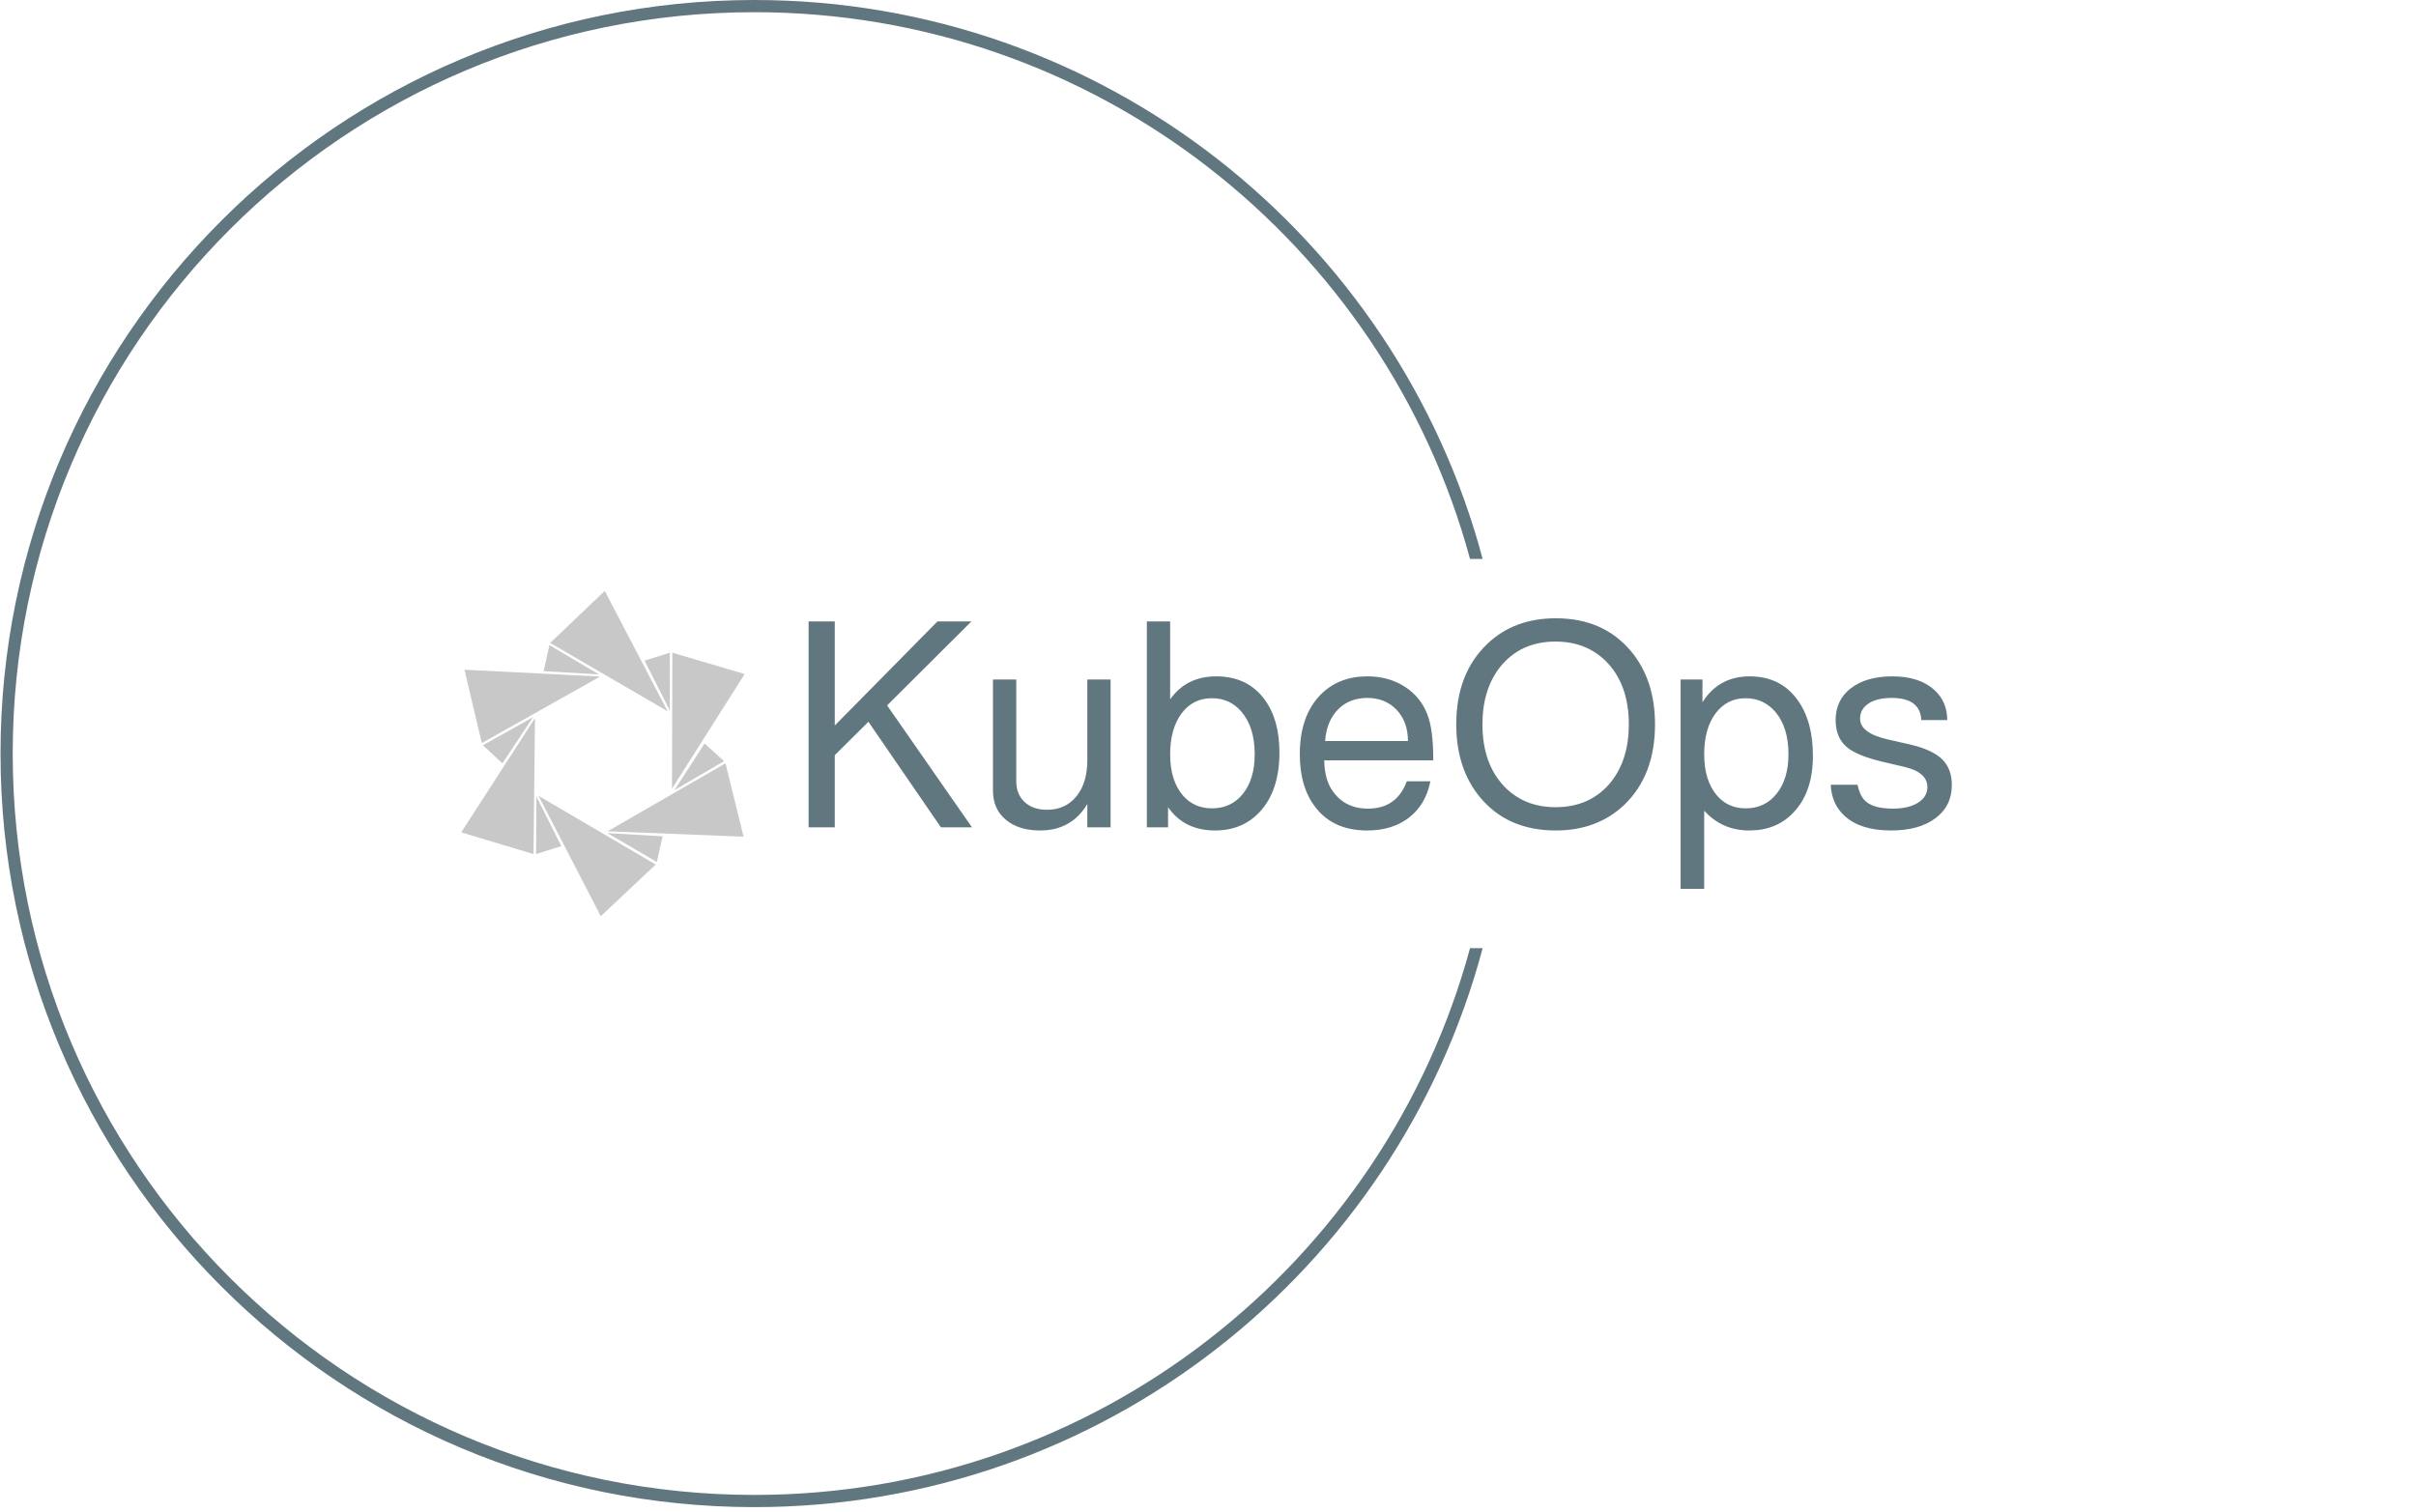 <svg xmlns="http://www.w3.org/2000/svg" version="1.1" xmlns:xlink="http://www.w3.org/1999/xlink" xmlns:svgjs="http://svgjs.dev/svgjs" width="1500" height="939" viewBox="0 0 1500 939"><g transform="matrix(1,0,0,1,-0.909,-1.515)"><svg viewBox="0 0 396 248" data-background-color="#ffffff" preserveAspectRatio="xMidYMid meet" height="939" width="1500" xmlns="http://www.w3.org/2000/svg" xmlns:xlink="http://www.w3.org/1999/xlink"><g id="tight-bounds" transform="matrix(1,0,0,1,0.24,0.4)"><svg viewBox="0 0 395.52 247.2" height="247.2" width="395.52"><g><svg></svg></g><g><svg viewBox="0 0 395.52 247.2" height="247.2" width="395.52"><g transform="matrix(1,0,0,1,75.544,96.92)"><svg viewBox="0 0 244.431 53.36" height="53.36" width="244.431"><g><svg viewBox="0 0 318.697 69.572" height="53.36" width="244.431"><g transform="matrix(1,0,0,1,74.266,5.854)"><svg viewBox="0 0 244.431 57.864" height="57.864" width="244.431"><g id="textblocktransform"><svg viewBox="0 0 244.431 57.864" height="57.864" width="244.431" id="textblock"><g><svg viewBox="0 0 244.431 57.864" height="57.864" width="244.431"><g transform="matrix(1,0,0,1,0,0)"><svg width="244.431" viewBox="3.9 -36.35 198.74 47.05" height="57.864" data-palette-color="#61777f"><path d="M14.3-18.35L8.45-12.55 8.45 0 3.9 0 3.9-35.8 8.45-35.8 8.45-17.7 26.3-35.8 32.2-35.8 17.55-21.2 32.3 0 26.9 0 14.3-18.35ZM56.4-25.7L56.4 0 52.35 0 52.35-4.05Q49.6 0.55 44.15 0.55L44.15 0.55Q40.4 0.55 38.17-1.33 35.95-3.2 35.95-6.35L35.95-6.35 35.95-25.7 40-25.7 40-8Q40-5.75 41.45-4.4 42.9-3.05 45.35-3.05L45.35-3.05Q48.55-3.05 50.45-5.38 52.35-7.7 52.35-11.65L52.35-11.65 52.35-25.7 56.4-25.7ZM62.7 0L62.7-35.8 66.75-35.8 66.75-22.25Q69.59-26.25 74.75-26.25L74.75-26.25Q80.2-26.25 83.15-22.25L83.15-22.25Q85.75-18.75 85.75-13L85.75-13Q85.75-6.35 82.3-2.65L82.3-2.65Q79.3 0.55 74.55 0.55L74.55 0.55Q69.2 0.55 66.39-3.5L66.39-3.5 66.39 0 62.7 0ZM74-22.45L74-22.45Q70.7-22.45 68.72-19.78 66.75-17.1 66.75-12.7L66.75-12.7Q66.75-8.1 69-5.5L69-5.5Q70.95-3.3 74-3.3L74-3.3Q77.4-3.3 79.42-5.85 81.45-8.4 81.45-12.7L81.45-12.7Q81.45-17.4 79.15-20.1L79.15-20.1Q77.15-22.45 74-22.45ZM112.49-11.8L112.49-11.65 93.54-11.65Q93.59-8.35 94.94-6.4L94.94-6.4Q97.09-3.25 101.14-3.25L101.14-3.25Q106.14-3.25 107.89-8L107.89-8 111.99-8Q111.19-3.95 108.29-1.7 105.39 0.55 100.99 0.55L100.99 0.55Q95.14 0.55 92.04-3.45L92.04-3.45Q89.29-6.95 89.29-12.7L89.29-12.7Q89.29-19.35 92.89-23.05L92.89-23.05Q96.04-26.25 101.04-26.25L101.04-26.25Q104.69-26.25 107.47-24.5 110.24-22.75 111.44-19.7L111.44-19.7Q112.49-17.1 112.49-11.8L112.49-11.8ZM93.69-15L108.09-15Q108.09-18.35 106.12-20.43 104.14-22.5 101.04-22.5L101.04-22.5Q97.89-22.5 95.92-20.48 93.94-18.45 93.69-15L93.69-15ZM133.79-36.35L133.79-36.35Q142.09-36.35 146.89-30.6L146.89-30.6Q151.04-25.6 151.04-17.9L151.04-17.9Q151.04-9.05 145.69-3.9L145.69-3.9Q140.99 0.55 133.79 0.55L133.79 0.55Q125.44 0.55 120.64-5.2L120.64-5.2Q116.49-10.2 116.49-17.9L116.49-17.9Q116.49-26.75 121.89-31.9L121.89-31.9Q126.54-36.35 133.79-36.35ZM133.74-32.3L133.74-32.3Q127.64-32.3 124.09-27.85L124.09-27.85Q121.04-23.95 121.04-17.9L121.04-17.9Q121.04-10.95 124.99-6.95L124.99-6.95Q128.44-3.5 133.74-3.5L133.74-3.5Q139.89-3.5 143.44-7.95L143.44-7.95Q146.49-11.85 146.49-17.9L146.49-17.9Q146.49-24.85 142.54-28.85L142.54-28.85Q139.09-32.3 133.74-32.3ZM159.59 10.7L155.49 10.7 155.49-25.7 159.29-25.7 159.29-21.75Q162.14-26.25 167.49-26.25L167.49-26.25Q172.94-26.25 175.89-22.05L175.89-22.05Q178.49-18.4 178.49-12.45L178.49-12.45Q178.49-6.1 175.09-2.55L175.09-2.55Q172.14 0.55 167.44 0.55L167.44 0.55Q162.69 0.55 159.59-2.9L159.59-2.9 159.59 10.7ZM166.79-22.45L166.79-22.45Q163.54-22.45 161.56-19.8 159.59-17.15 159.59-12.7L159.59-12.7Q159.59-8.1 161.84-5.5L161.84-5.5Q163.74-3.3 166.79-3.3L166.79-3.3Q170.19-3.3 172.21-5.88 174.24-8.45 174.24-12.7L174.24-12.7Q174.24-17.4 171.94-20.1L171.94-20.1Q169.89-22.45 166.79-22.45ZM201.84-18.65L201.84-18.65 197.34-18.65Q197.14-22.5 192.19-22.5L192.19-22.5Q189.64-22.5 188.16-21.53 186.69-20.55 186.69-18.9L186.69-18.9Q186.69-16.4 191.44-15.3L191.44-15.3 195.39-14.4Q199.24-13.5 200.94-11.85 202.64-10.2 202.64-7.35L202.64-7.35Q202.64-3.7 199.79-1.58 196.94 0.55 192.09 0.55L192.09 0.55Q186.79 0.55 184.04-1.95L184.04-1.95Q181.74-4 181.59-7.4L181.59-7.4 186.24-7.4Q186.64-5.65 187.34-4.85L187.34-4.85Q188.69-3.25 192.39-3.25L192.39-3.25Q195.14-3.25 196.76-4.28 198.39-5.3 198.39-7L198.39-7Q198.39-9.55 194.44-10.5L194.44-10.5 190.59-11.4Q186.19-12.45 184.44-13.9L184.44-13.9Q182.44-15.55 182.44-18.65L182.44-18.65Q182.44-22.15 185.11-24.2 187.79-26.25 192.29-26.25L192.29-26.25Q196.99-26.25 199.59-23.9L199.59-23.9Q201.84-21.85 201.84-18.65Z" opacity="1" transform="matrix(1,0,0,1,0,0)" fill="#61777f" class="wordmark-text-0" data-fill-palette-color="primary" id="text-0"></path></svg></g></svg></g></svg></g></svg></g><g><svg viewBox="0 0 60.605 69.572" height="69.572" width="60.605"><g><svg xmlns="http://www.w3.org/2000/svg" xmlns:xlink="http://www.w3.org/1999/xlink" version="1.1" x="0" y="0" viewBox="10.1 5.2 78.4 90" enable-background="new 0 0 100 100" xml:space="preserve" height="69.572" width="60.605" class="icon-icon-0" data-fill-palette-color="accent" id="icon-0"><polygon fill-rule="evenodd" clip-rule="evenodd" fill="#c8c8c8" points="88.5,28.2 68.4,59.9 68.5,22.3 " data-fill-palette-color="accent"></polygon><polygon fill-rule="evenodd" clip-rule="evenodd" fill="#c8c8c8" points="49.8,5.2 67.2,38.5 34.7,19.6 " data-fill-palette-color="accent"></polygon><polygon fill-rule="evenodd" clip-rule="evenodd" fill="#c8c8c8" points="67.8,38.3 67.8,22.3 60.8,24.5 " data-fill-palette-color="accent"></polygon><polygon fill-rule="evenodd" clip-rule="evenodd" fill="#c8c8c8" points="88.2,73.2 50.6,71.7 83.2,52.9 " data-fill-palette-color="accent"></polygon><polygon fill-rule="evenodd" clip-rule="evenodd" fill="#c8c8c8" points="69.1,60.3 82.8,52.3 77.4,47.4 " data-fill-palette-color="accent"></polygon><polygon fill-rule="evenodd" clip-rule="evenodd" fill="#c8c8c8" points="48.7,95.2 31.5,61.9 63.9,80.9 " data-fill-palette-color="accent"></polygon><polygon fill-rule="evenodd" clip-rule="evenodd" fill="#c8c8c8" points="50.5,72.2 64.2,80.2 65.8,73.1 " data-fill-palette-color="accent"></polygon><polygon fill-rule="evenodd" clip-rule="evenodd" fill="#c8c8c8" points="10.1,72 30.5,40.4 30.1,78 " data-fill-palette-color="accent"></polygon><polygon fill-rule="evenodd" clip-rule="evenodd" fill="#c8c8c8" points="30.9,62.1 30.8,78 37.8,75.8 " data-fill-palette-color="accent"></polygon><polygon fill-rule="evenodd" clip-rule="evenodd" fill="#c8c8c8" points="11,27 48.5,28.9 15.8,47.3 " data-fill-palette-color="accent"></polygon><polygon fill-rule="evenodd" clip-rule="evenodd" fill="#c8c8c8" points="30,40.1 16.1,47.9 21.5,52.9 " data-fill-palette-color="accent"></polygon><polygon fill-rule="evenodd" clip-rule="evenodd" fill="#c8c8c8" points="48.2,28.3 34.5,20.2 32.9,27.4 " data-fill-palette-color="accent"></polygon></svg></g></svg></g></svg></g></svg></g><g><path d="M0 123.6c0-68.262 55.338-123.6 123.6-123.6 57.225 0 105.367 38.89 119.439 91.681l-2.072 0c-14.02-51.674-61.255-89.68-117.367-89.68-67.157 0-121.599 54.442-121.599 121.599 0 67.157 54.442 121.599 121.599 121.599 56.112 0 103.347-38.006 117.367-89.68l2.072 0c-14.072 52.792-62.214 91.681-119.439 91.681-68.262 0-123.6-55.338-123.6-123.6z" fill="#61777f" stroke="transparent" data-fill-palette-color="tertiary"></path></g></svg></g><defs></defs></svg><rect width="395.52" height="247.2" fill="none" stroke="none" visibility="hidden"></rect></g></svg></g></svg>